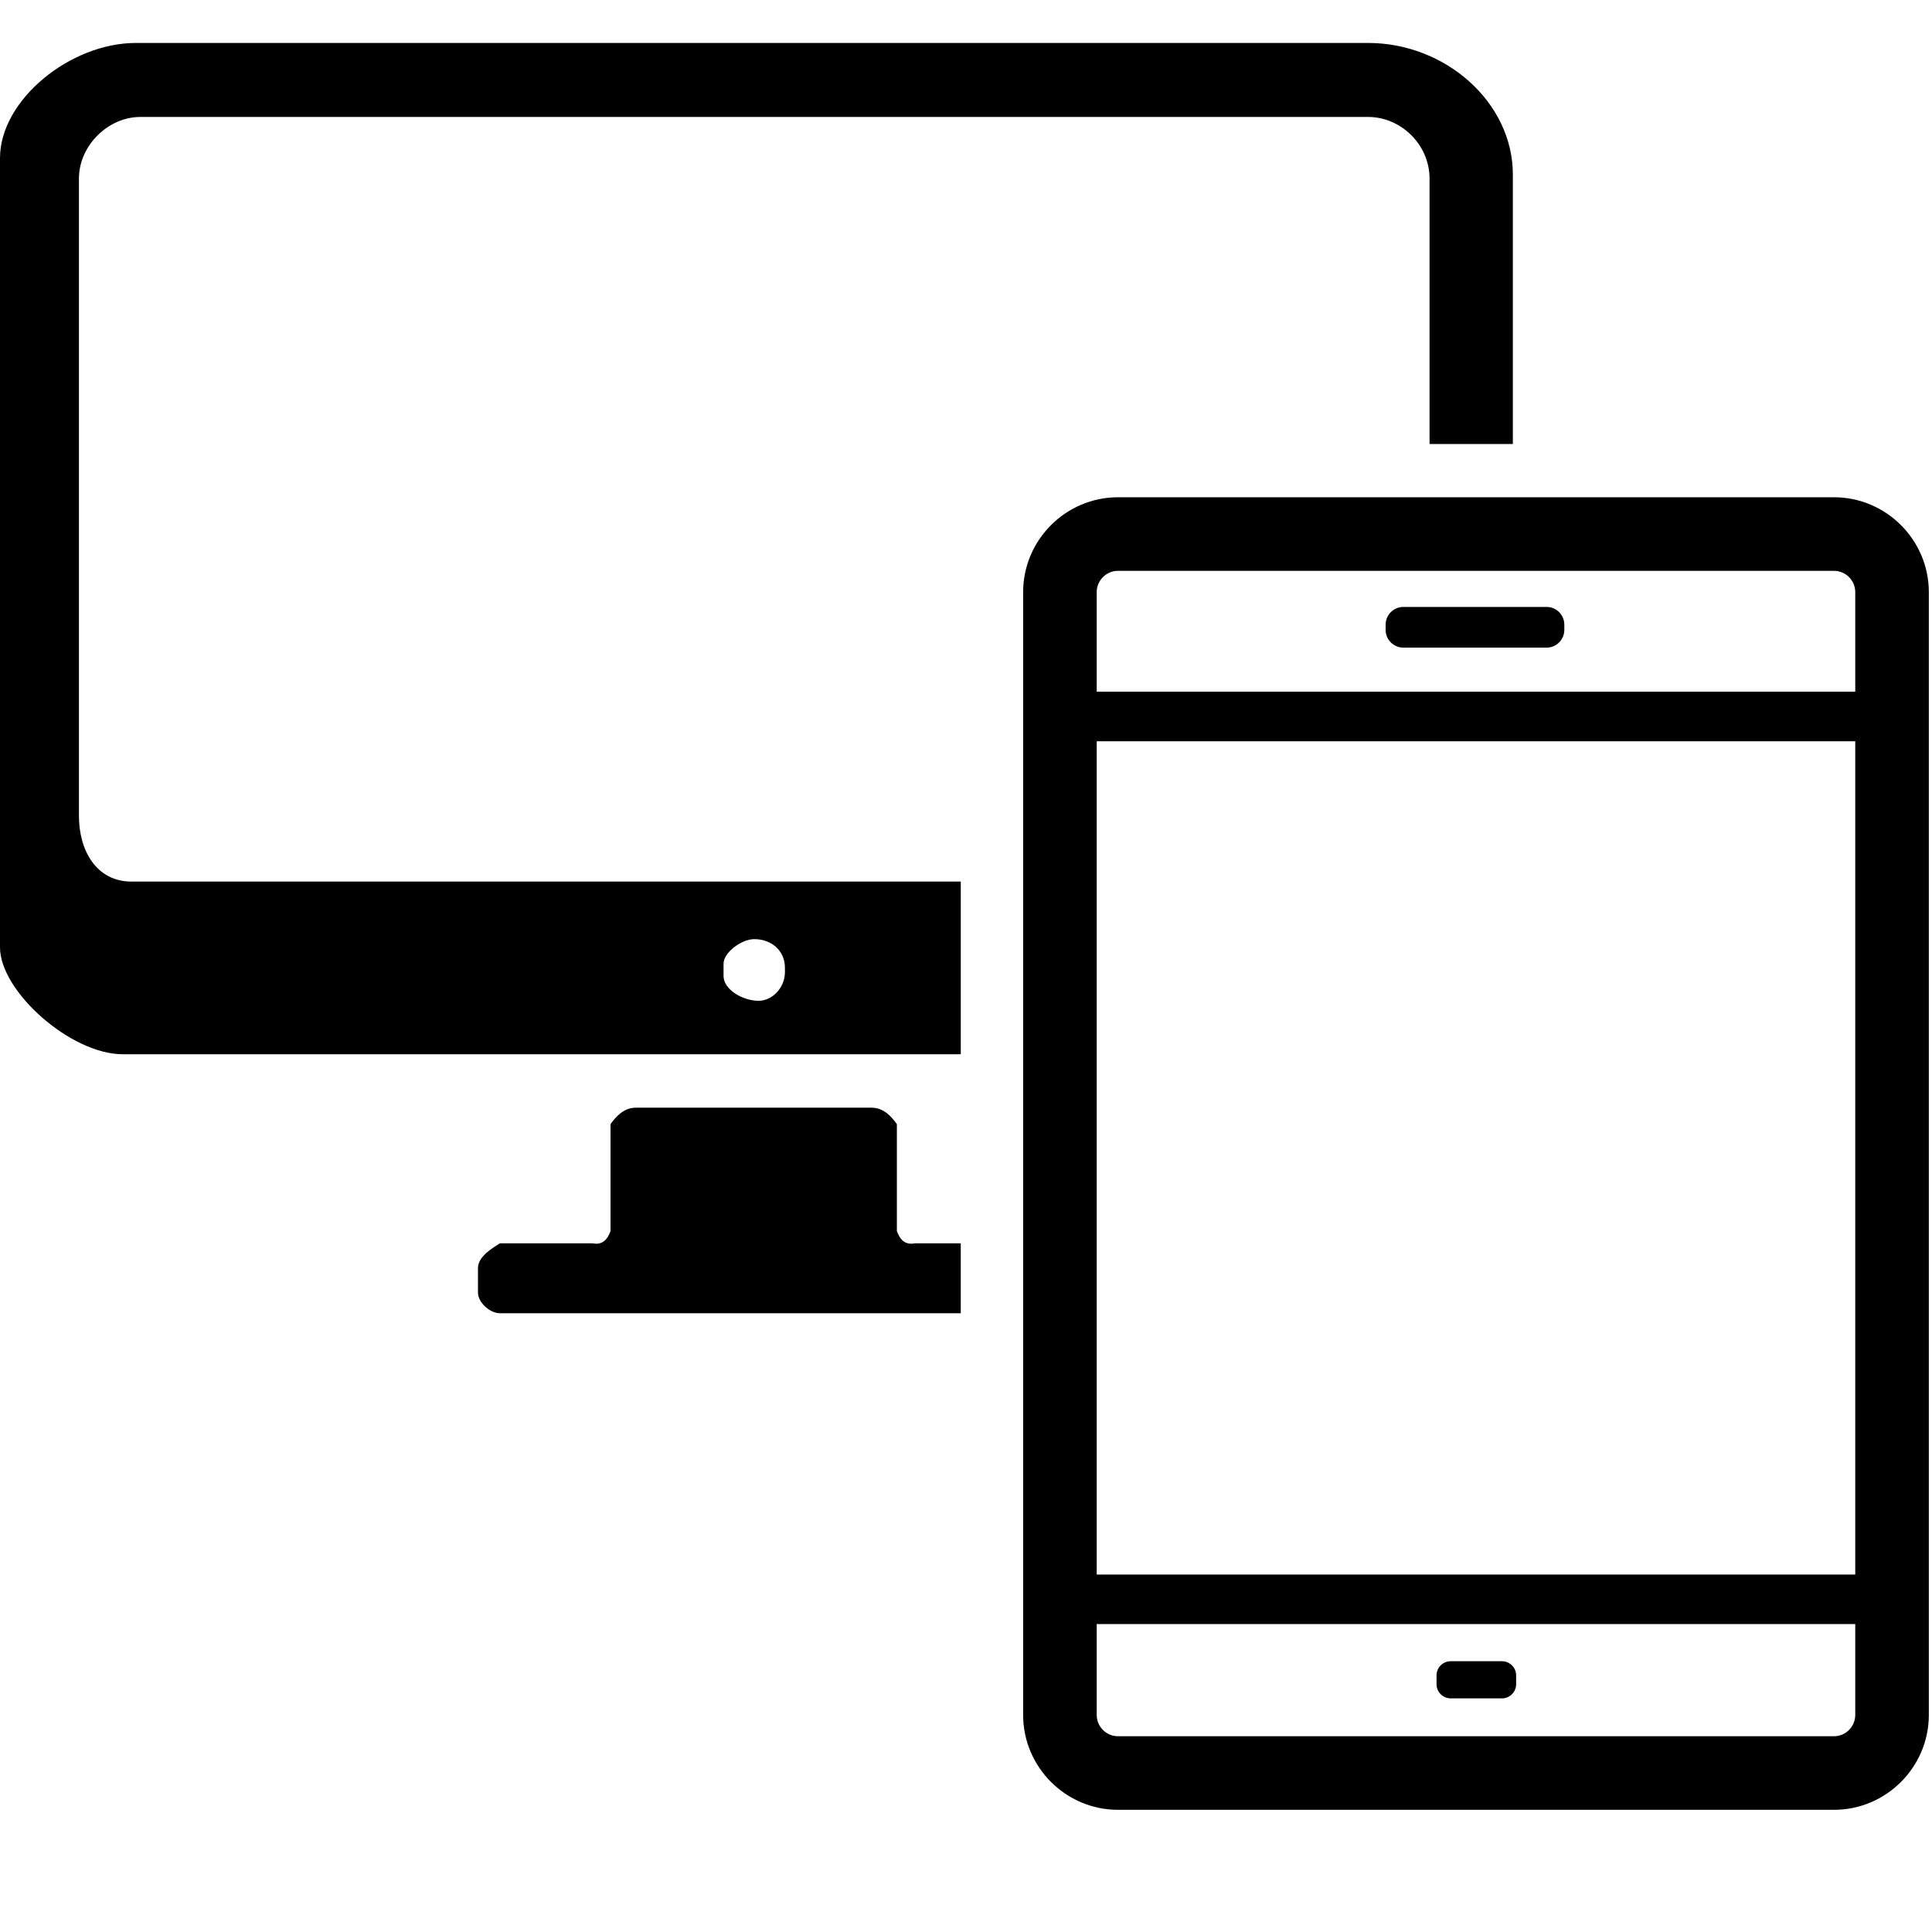 <?xml version="1.0" encoding="utf-8"?>
<!DOCTYPE svg PUBLIC "-//W3C//DTD SVG 1.1//EN" "http://www.w3.org/Graphics/SVG/1.1/DTD/svg11.dtd">
<svg version="1.1" id="Layer_1" xmlns="http://www.w3.org/2000/svg" xmlns:xlink="http://www.w3.org/1999/xlink" x="0px" y="0px" width="216px" height="216px" viewBox="0 0 216 216" enable-background="new 0 0 216 216" xml:space="preserve">
  
<path fill-rule="evenodd" clip-rule="evenodd" d="M8.824,19.97c0-3.69,3.259-6.894,6.864-6.894h137.273
	c3.659,0,6.864,3.082,6.864,6.894v29.667h9.314V19.51c0-8.047-7.518-14.708-16.179-14.708H15.198C7.827,4.803,0,11.191,0,17.672
	v88.244c0,4.909,7.893,11.95,13.727,11.95h93.688V98.562H14.708c-3.939,0-5.883-3.477-5.883-7.354V19.97L8.824,19.97z
	 M80.893,107.754c0-1.299,2.045-2.758,3.432-2.758c1.909,0,3.432,1.263,3.432,3.217v0.459c0,1.763-1.415,3.218-2.941,3.218
	c-1.792,0-3.922-1.27-3.922-2.758V107.754L80.893,107.754z M53.438,144.521c0,1.072,1.308,2.299,2.451,2.299h18.536h19.682h13.308
	v-7.813h-5.144c-1.046,0.199-1.637-0.359-1.999-1.375V125.68c-0.56-0.785-1.443-1.84-2.828-1.84h-3.337H74.425h-3.338
	c-1.384,0-2.268,1.055-2.828,1.84v11.953c-0.362,1.016-0.953,1.574-1.999,1.375H55.889c-0.854,0.535-2.451,1.486-2.451,2.756
	V144.521L53.438,144.521z M162.188,185.727h5.735c0.87,0,1.583,0.713,1.583,1.582v0.99c0,0.869-0.713,1.582-1.583,1.582h-5.735
	c-0.87,0-1.582-0.713-1.582-1.582v-0.99C160.605,186.439,161.317,185.727,162.188,185.727L162.188,185.727z M207.42,181.574v10.16
	c0,1.309-1.071,2.379-2.38,2.379h-80.046c-1.31,0-2.381-1.07-2.381-2.379v-10.16H207.42L207.42,181.574z M215.646,165.922v25.813
	c0,5.832-4.772,10.605-10.606,10.605h-80.046c-5.834,0-10.606-4.773-10.606-10.605V66.2c0-5.833,4.772-10.606,10.606-10.606h80.046
	c5.834,0,10.606,4.774,10.606,10.606V165.922L215.646,165.922z M207.42,158.178V82.874h-84.807v93.164h84.807V158.178
	L207.42,158.178z M122.613,77.335h84.807V66.2c0-1.309-1.071-2.38-2.38-2.38h-80.046c-1.31,0-2.381,1.071-2.381,2.38V77.335
	L122.613,77.335z M156.894,67.856h16.02c1.088,0,1.978,0.89,1.978,1.978v0.593c0,1.088-0.89,1.978-1.978,1.978h-16.02
	c-1.088,0-1.978-0.89-1.978-1.978v-0.593C154.916,68.746,155.806,67.856,156.894,67.856L156.894,67.856z"/>

</svg>
